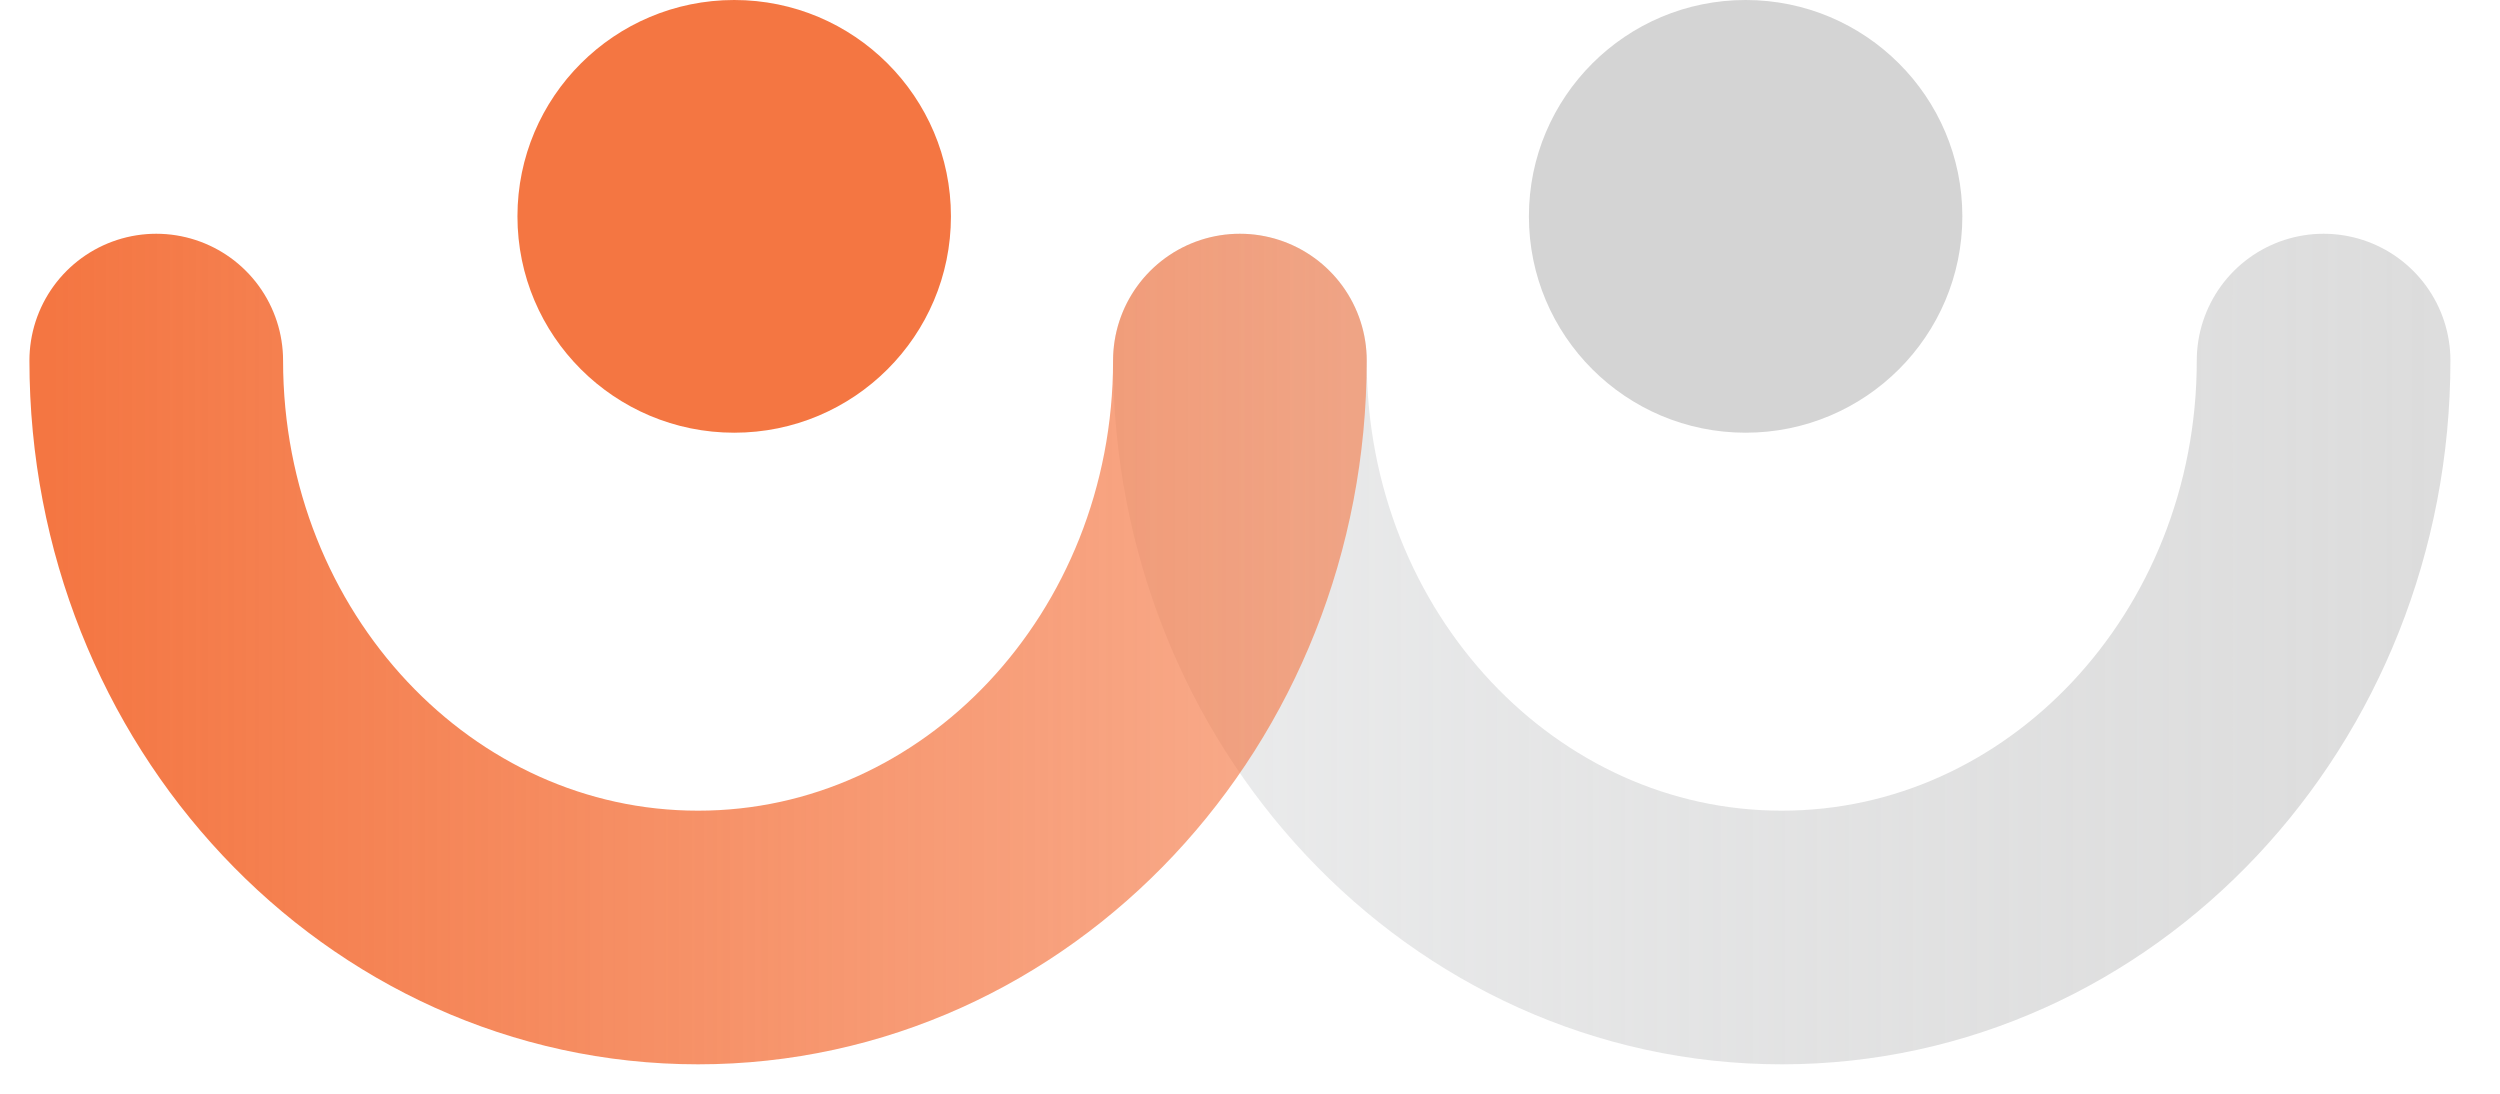 <svg width="48" height="21" viewBox="0 0 48 21" fill="none" xmlns="http://www.w3.org/2000/svg">
<path opacity="0.8" d="M44.613 6.923C44.613 13.041 39.955 18 34.21 18C28.464 18 23.806 13.04 23.806 6.923" stroke="url(#paint0_linear_64_90)" stroke-width="4.87" stroke-miterlimit="10" stroke-linecap="round"/>
<path d="M14.097 8.308C16.395 8.308 18.258 6.448 18.258 4.154C18.258 1.86 16.395 0 14.097 0C11.799 0 9.935 1.86 9.935 4.154C9.935 6.448 11.799 8.308 14.097 8.308Z" fill="#F47642"/>
<path opacity="0.8" d="M33.516 8.308C35.814 8.308 37.677 6.448 37.677 4.154C37.677 1.86 35.814 0 33.516 0C31.218 0 29.355 1.86 29.355 4.154C29.355 6.448 31.218 8.308 33.516 8.308Z" fill="#C9C9C9"/>
<path d="M23.806 6.923C23.806 13.041 19.149 18 13.403 18C7.657 18 3 13.04 3 6.923" stroke="url(#paint1_linear_64_90)" stroke-width="4.87" stroke-miterlimit="10" stroke-linecap="round"/>
<defs>
<linearGradient id="paint0_linear_64_90" x1="21.689" y1="12.462" x2="46.729" y2="12.462" gradientUnits="userSpaceOnUse">
<stop stop-color="#E6E7E8"/>
<stop offset="1" stop-color="#C9C9C9" stop-opacity="0.8"/>
</linearGradient>
<linearGradient id="paint1_linear_64_90" x1="0.947" y1="12.462" x2="25.86" y2="12.462" gradientUnits="userSpaceOnUse">
<stop stop-color="#F47642"/>
<stop offset="1" stop-color="#F47642" stop-opacity="0.6"/>
</linearGradient>
</defs>
</svg>
